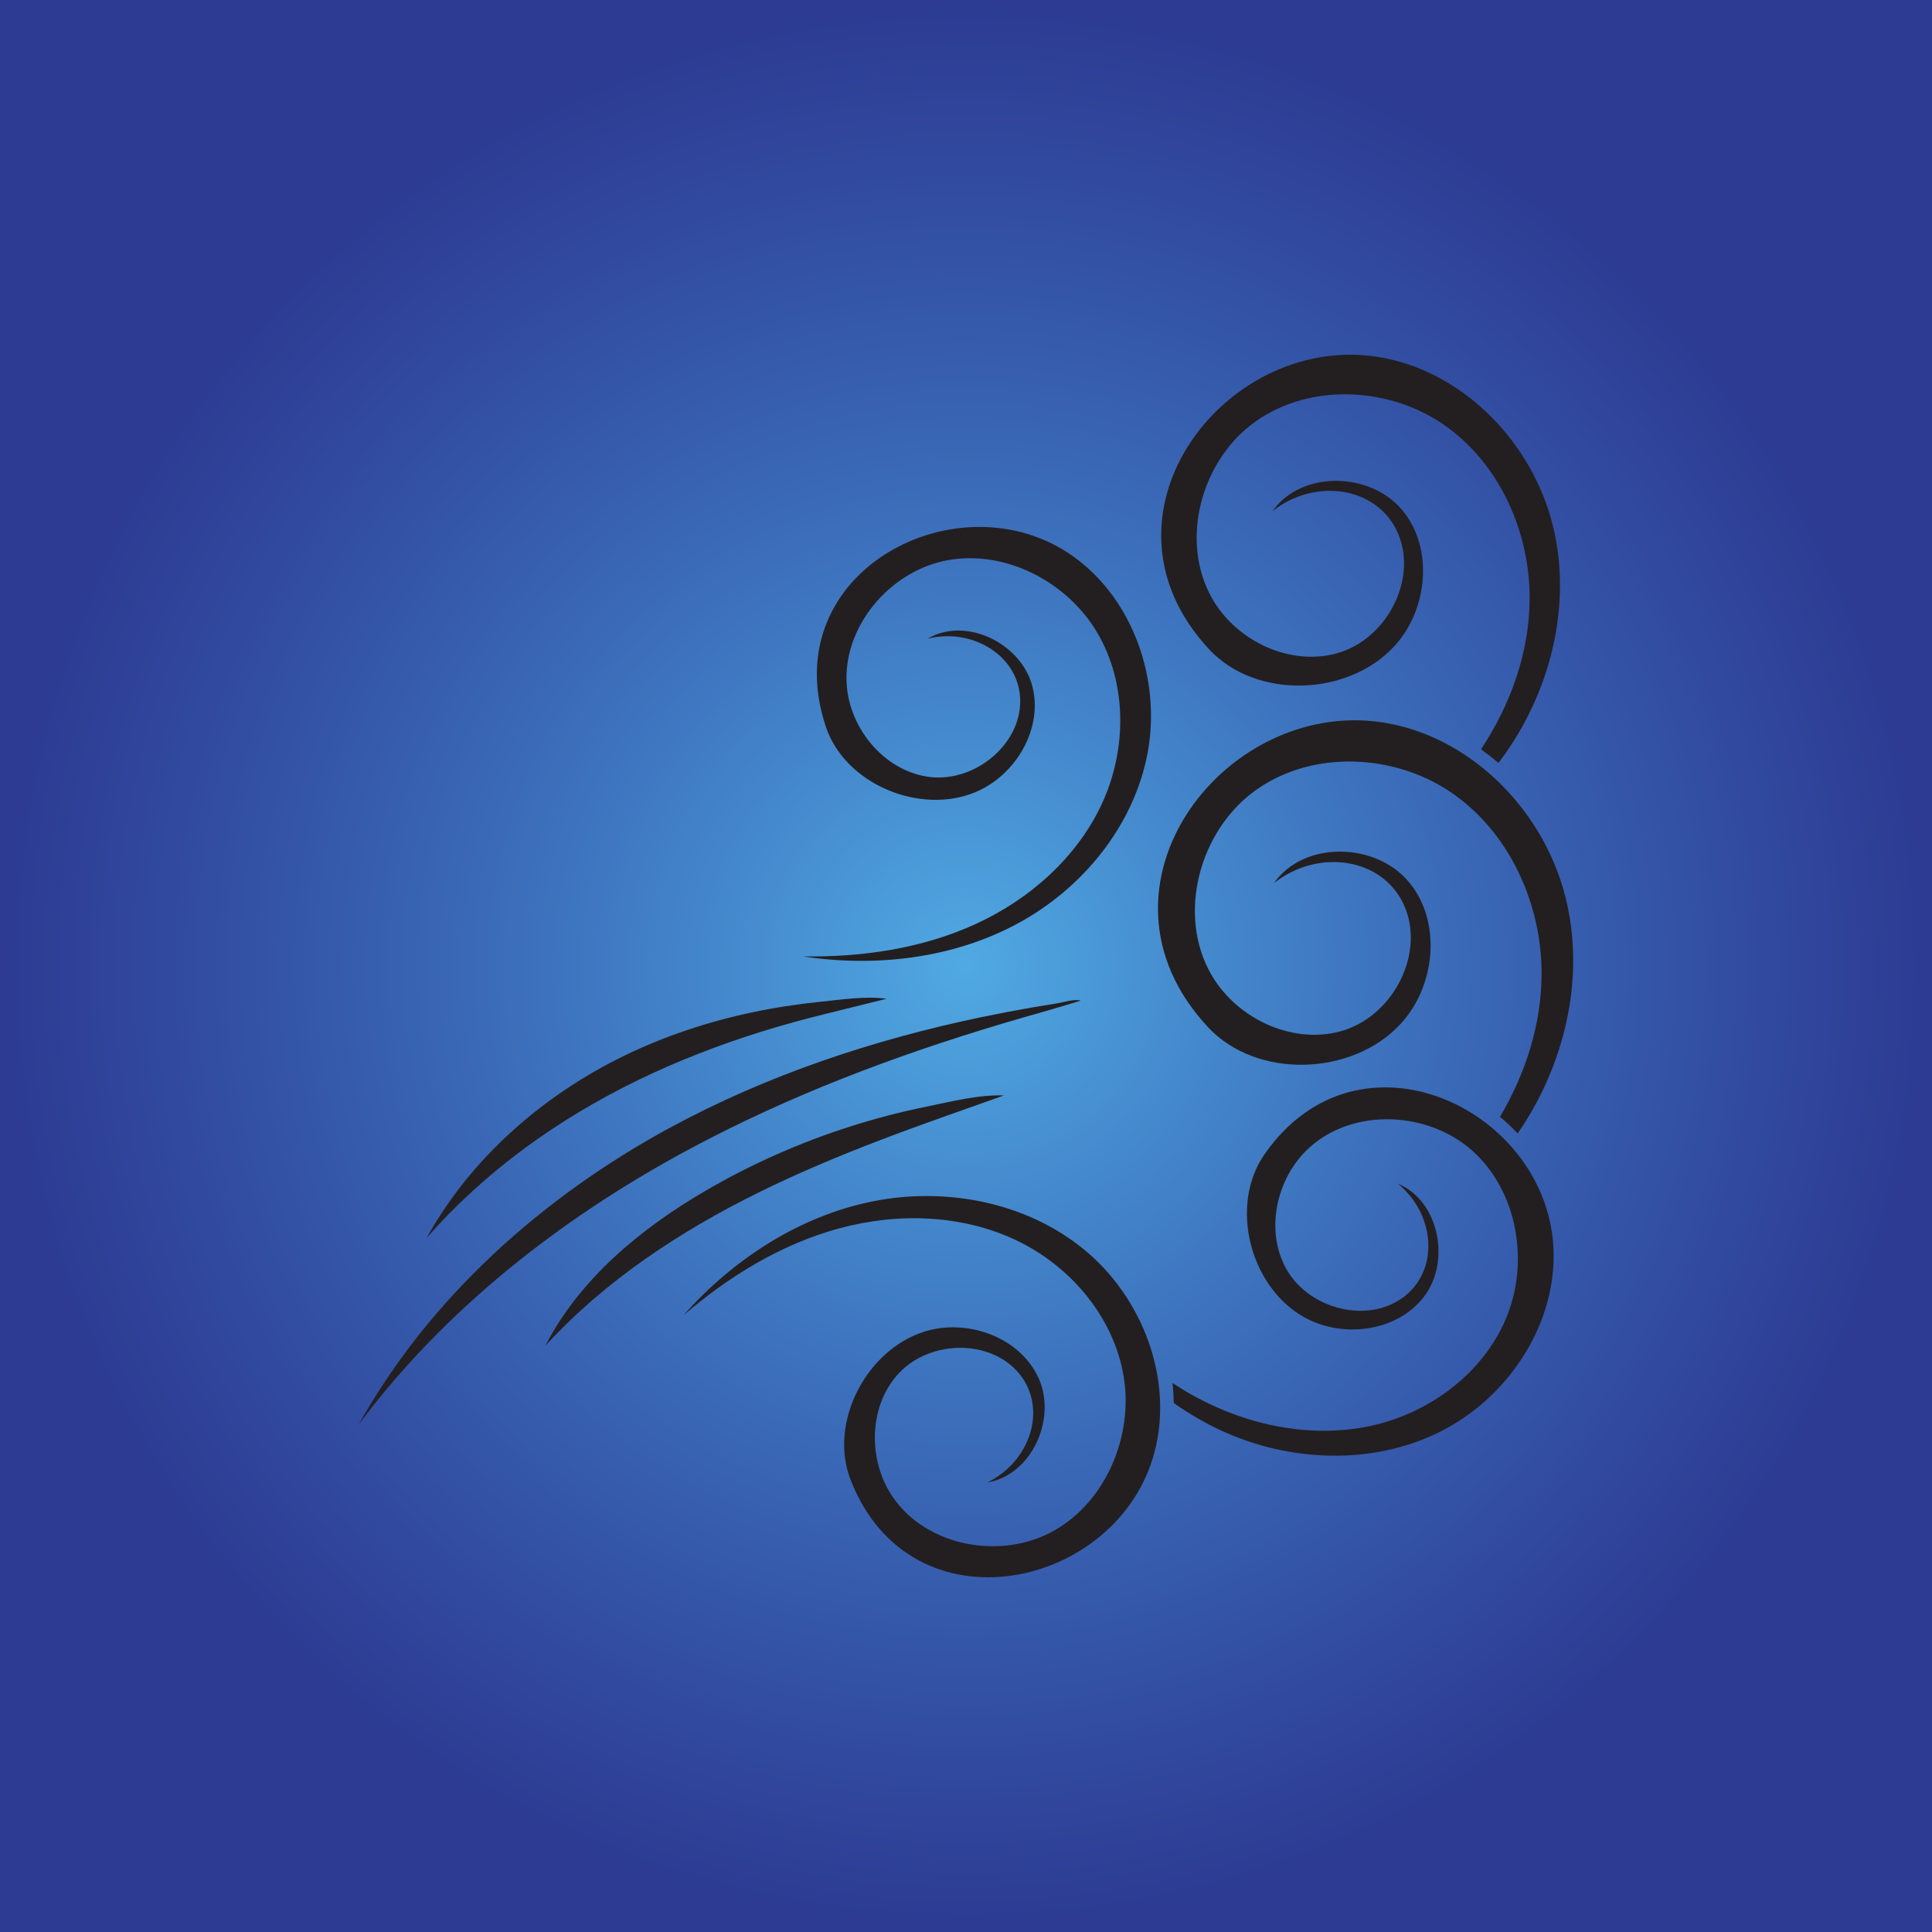 <?xml version="1.0" encoding="UTF-8"?>
<svg xmlns="http://www.w3.org/2000/svg" xmlns:xlink="http://www.w3.org/1999/xlink" width="2000" height="2000" viewBox="0 0 2000 2000">
<defs>
<radialGradient id="radial-pattern-0" gradientUnits="userSpaceOnUse" cx="0" cy="0" fx="0" fy="0" r="1000" gradientTransform="matrix(1, 0, 0, 1, 1000, 1000)">
<stop offset="0" stop-color="rgb(31.409%, 66.551%, 88.965%)" stop-opacity="1"/>
<stop offset="0.004" stop-color="rgb(31.334%, 66.338%, 88.826%)" stop-opacity="1"/>
<stop offset="0.008" stop-color="rgb(31.259%, 66.124%, 88.687%)" stop-opacity="1"/>
<stop offset="0.012" stop-color="rgb(31.183%, 65.91%, 88.548%)" stop-opacity="1"/>
<stop offset="0.016" stop-color="rgb(31.107%, 65.697%, 88.409%)" stop-opacity="1"/>
<stop offset="0.02" stop-color="rgb(31.032%, 65.483%, 88.271%)" stop-opacity="1"/>
<stop offset="0.023" stop-color="rgb(30.957%, 65.271%, 88.132%)" stop-opacity="1"/>
<stop offset="0.027" stop-color="rgb(30.882%, 65.059%, 87.993%)" stop-opacity="1"/>
<stop offset="0.031" stop-color="rgb(30.806%, 64.847%, 87.856%)" stop-opacity="1"/>
<stop offset="0.035" stop-color="rgb(30.733%, 64.635%, 87.717%)" stop-opacity="1"/>
<stop offset="0.039" stop-color="rgb(30.658%, 64.424%, 87.579%)" stop-opacity="1"/>
<stop offset="0.043" stop-color="rgb(30.583%, 64.212%, 87.44%)" stop-opacity="1"/>
<stop offset="0.047" stop-color="rgb(30.508%, 64.001%, 87.303%)" stop-opacity="1"/>
<stop offset="0.051" stop-color="rgb(30.435%, 63.792%, 87.166%)" stop-opacity="1"/>
<stop offset="0.055" stop-color="rgb(30.36%, 63.582%, 87.029%)" stop-opacity="1"/>
<stop offset="0.059" stop-color="rgb(30.287%, 63.373%, 86.891%)" stop-opacity="1"/>
<stop offset="0.062" stop-color="rgb(30.214%, 63.164%, 86.754%)" stop-opacity="1"/>
<stop offset="0.066" stop-color="rgb(30.141%, 62.955%, 86.617%)" stop-opacity="1"/>
<stop offset="0.07" stop-color="rgb(30.067%, 62.746%, 86.479%)" stop-opacity="1"/>
<stop offset="0.074" stop-color="rgb(29.994%, 62.538%, 86.342%)" stop-opacity="1"/>
<stop offset="0.078" stop-color="rgb(29.921%, 62.331%, 86.206%)" stop-opacity="1"/>
<stop offset="0.082" stop-color="rgb(29.849%, 62.123%, 86.069%)" stop-opacity="1"/>
<stop offset="0.086" stop-color="rgb(29.776%, 61.916%, 85.933%)" stop-opacity="1"/>
<stop offset="0.09" stop-color="rgb(29.704%, 61.71%, 85.797%)" stop-opacity="1"/>
<stop offset="0.094" stop-color="rgb(29.633%, 61.502%, 85.66%)" stop-opacity="1"/>
<stop offset="0.098" stop-color="rgb(29.561%, 61.296%, 85.524%)" stop-opacity="1"/>
<stop offset="0.102" stop-color="rgb(29.489%, 61.092%, 85.388%)" stop-opacity="1"/>
<stop offset="0.105" stop-color="rgb(29.417%, 60.886%, 85.252%)" stop-opacity="1"/>
<stop offset="0.109" stop-color="rgb(29.346%, 60.681%, 85.117%)" stop-opacity="1"/>
<stop offset="0.113" stop-color="rgb(29.274%, 60.477%, 84.982%)" stop-opacity="1"/>
<stop offset="0.117" stop-color="rgb(29.204%, 60.272%, 84.846%)" stop-opacity="1"/>
<stop offset="0.121" stop-color="rgb(29.132%, 60.068%, 84.711%)" stop-opacity="1"/>
<stop offset="0.125" stop-color="rgb(29.062%, 59.865%, 84.576%)" stop-opacity="1"/>
<stop offset="0.129" stop-color="rgb(28.99%, 59.662%, 84.441%)" stop-opacity="1"/>
<stop offset="0.133" stop-color="rgb(28.92%, 59.459%, 84.306%)" stop-opacity="1"/>
<stop offset="0.137" stop-color="rgb(28.85%, 59.256%, 84.172%)" stop-opacity="1"/>
<stop offset="0.141" stop-color="rgb(28.78%, 59.053%, 84.036%)" stop-opacity="1"/>
<stop offset="0.145" stop-color="rgb(28.711%, 58.852%, 83.902%)" stop-opacity="1"/>
<stop offset="0.148" stop-color="rgb(28.641%, 58.65%, 83.768%)" stop-opacity="1"/>
<stop offset="0.152" stop-color="rgb(28.571%, 58.449%, 83.633%)" stop-opacity="1"/>
<stop offset="0.156" stop-color="rgb(28.502%, 58.249%, 83.501%)" stop-opacity="1"/>
<stop offset="0.16" stop-color="rgb(28.433%, 58.049%, 83.366%)" stop-opacity="1"/>
<stop offset="0.164" stop-color="rgb(28.363%, 57.848%, 83.232%)" stop-opacity="1"/>
<stop offset="0.168" stop-color="rgb(28.294%, 57.649%, 83.099%)" stop-opacity="1"/>
<stop offset="0.172" stop-color="rgb(28.226%, 57.449%, 82.965%)" stop-opacity="1"/>
<stop offset="0.176" stop-color="rgb(28.157%, 57.251%, 82.832%)" stop-opacity="1"/>
<stop offset="0.18" stop-color="rgb(28.09%, 57.051%, 82.698%)" stop-opacity="1"/>
<stop offset="0.184" stop-color="rgb(28.021%, 56.854%, 82.565%)" stop-opacity="1"/>
<stop offset="0.188" stop-color="rgb(27.953%, 56.656%, 82.433%)" stop-opacity="1"/>
<stop offset="0.191" stop-color="rgb(27.885%, 56.458%, 82.3%)" stop-opacity="1"/>
<stop offset="0.195" stop-color="rgb(27.818%, 56.261%, 82.167%)" stop-opacity="1"/>
<stop offset="0.199" stop-color="rgb(27.75%, 56.064%, 82.034%)" stop-opacity="1"/>
<stop offset="0.203" stop-color="rgb(27.682%, 55.867%, 81.902%)" stop-opacity="1"/>
<stop offset="0.207" stop-color="rgb(27.615%, 55.672%, 81.769%)" stop-opacity="1"/>
<stop offset="0.211" stop-color="rgb(27.548%, 55.475%, 81.638%)" stop-opacity="1"/>
<stop offset="0.215" stop-color="rgb(27.483%, 55.28%, 81.505%)" stop-opacity="1"/>
<stop offset="0.219" stop-color="rgb(27.415%, 55.084%, 81.374%)" stop-opacity="1"/>
<stop offset="0.223" stop-color="rgb(27.35%, 54.89%, 81.241%)" stop-opacity="1"/>
<stop offset="0.227" stop-color="rgb(27.283%, 54.695%, 81.11%)" stop-opacity="1"/>
<stop offset="0.23" stop-color="rgb(27.217%, 54.501%, 80.978%)" stop-opacity="1"/>
<stop offset="0.234" stop-color="rgb(27.151%, 54.308%, 80.847%)" stop-opacity="1"/>
<stop offset="0.238" stop-color="rgb(27.086%, 54.114%, 80.716%)" stop-opacity="1"/>
<stop offset="0.242" stop-color="rgb(27.02%, 53.922%, 80.585%)" stop-opacity="1"/>
<stop offset="0.246" stop-color="rgb(26.955%, 53.729%, 80.453%)" stop-opacity="1"/>
<stop offset="0.25" stop-color="rgb(26.889%, 53.537%, 80.322%)" stop-opacity="1"/>
<stop offset="0.254" stop-color="rgb(26.823%, 53.345%, 80.191%)" stop-opacity="1"/>
<stop offset="0.258" stop-color="rgb(26.759%, 53.152%, 80.061%)" stop-opacity="1"/>
<stop offset="0.262" stop-color="rgb(26.694%, 52.962%, 79.93%)" stop-opacity="1"/>
<stop offset="0.266" stop-color="rgb(26.63%, 52.771%, 79.8%)" stop-opacity="1"/>
<stop offset="0.27" stop-color="rgb(26.566%, 52.58%, 79.669%)" stop-opacity="1"/>
<stop offset="0.273" stop-color="rgb(26.501%, 52.39%, 79.539%)" stop-opacity="1"/>
<stop offset="0.277" stop-color="rgb(26.437%, 52.2%, 79.41%)" stop-opacity="1"/>
<stop offset="0.281" stop-color="rgb(26.373%, 52.011%, 79.28%)" stop-opacity="1"/>
<stop offset="0.285" stop-color="rgb(26.309%, 51.822%, 79.149%)" stop-opacity="1"/>
<stop offset="0.289" stop-color="rgb(26.247%, 51.633%, 79.019%)" stop-opacity="1"/>
<stop offset="0.293" stop-color="rgb(26.183%, 51.443%, 78.891%)" stop-opacity="1"/>
<stop offset="0.297" stop-color="rgb(26.12%, 51.256%, 78.761%)" stop-opacity="1"/>
<stop offset="0.301" stop-color="rgb(26.057%, 51.068%, 78.632%)" stop-opacity="1"/>
<stop offset="0.305" stop-color="rgb(25.995%, 50.88%, 78.502%)" stop-opacity="1"/>
<stop offset="0.309" stop-color="rgb(25.931%, 50.694%, 78.374%)" stop-opacity="1"/>
<stop offset="0.312" stop-color="rgb(25.87%, 50.507%, 78.244%)" stop-opacity="1"/>
<stop offset="0.316" stop-color="rgb(25.807%, 50.32%, 78.116%)" stop-opacity="1"/>
<stop offset="0.32" stop-color="rgb(25.745%, 50.134%, 77.988%)" stop-opacity="1"/>
<stop offset="0.324" stop-color="rgb(25.682%, 49.948%, 77.858%)" stop-opacity="1"/>
<stop offset="0.328" stop-color="rgb(25.621%, 49.763%, 77.73%)" stop-opacity="1"/>
<stop offset="0.332" stop-color="rgb(25.56%, 49.579%, 77.602%)" stop-opacity="1"/>
<stop offset="0.336" stop-color="rgb(25.497%, 49.394%, 77.473%)" stop-opacity="1"/>
<stop offset="0.34" stop-color="rgb(25.436%, 49.21%, 77.345%)" stop-opacity="1"/>
<stop offset="0.344" stop-color="rgb(25.375%, 49.025%, 77.217%)" stop-opacity="1"/>
<stop offset="0.348" stop-color="rgb(25.314%, 48.842%, 77.09%)" stop-opacity="1"/>
<stop offset="0.352" stop-color="rgb(25.255%, 48.659%, 76.962%)" stop-opacity="1"/>
<stop offset="0.355" stop-color="rgb(25.194%, 48.476%, 76.834%)" stop-opacity="1"/>
<stop offset="0.359" stop-color="rgb(25.133%, 48.293%, 76.707%)" stop-opacity="1"/>
<stop offset="0.363" stop-color="rgb(25.073%, 48.111%, 76.579%)" stop-opacity="1"/>
<stop offset="0.367" stop-color="rgb(25.012%, 47.929%, 76.453%)" stop-opacity="1"/>
<stop offset="0.371" stop-color="rgb(24.953%, 47.748%, 76.326%)" stop-opacity="1"/>
<stop offset="0.375" stop-color="rgb(24.893%, 47.566%, 76.199%)" stop-opacity="1"/>
<stop offset="0.379" stop-color="rgb(24.834%, 47.386%, 76.071%)" stop-opacity="1"/>
<stop offset="0.383" stop-color="rgb(24.774%, 47.205%, 75.945%)" stop-opacity="1"/>
<stop offset="0.387" stop-color="rgb(24.715%, 47.025%, 75.818%)" stop-opacity="1"/>
<stop offset="0.391" stop-color="rgb(24.657%, 46.846%, 75.693%)" stop-opacity="1"/>
<stop offset="0.395" stop-color="rgb(24.597%, 46.666%, 75.566%)" stop-opacity="1"/>
<stop offset="0.398" stop-color="rgb(24.539%, 46.487%, 75.439%)" stop-opacity="1"/>
<stop offset="0.402" stop-color="rgb(24.48%, 46.307%, 75.313%)" stop-opacity="1"/>
<stop offset="0.406" stop-color="rgb(24.422%, 46.13%, 75.188%)" stop-opacity="1"/>
<stop offset="0.41" stop-color="rgb(24.364%, 45.952%, 75.061%)" stop-opacity="1"/>
<stop offset="0.414" stop-color="rgb(24.306%, 45.773%, 74.936%)" stop-opacity="1"/>
<stop offset="0.418" stop-color="rgb(24.248%, 45.596%, 74.811%)" stop-opacity="1"/>
<stop offset="0.422" stop-color="rgb(24.191%, 45.419%, 74.684%)" stop-opacity="1"/>
<stop offset="0.426" stop-color="rgb(24.133%, 45.242%, 74.559%)" stop-opacity="1"/>
<stop offset="0.43" stop-color="rgb(24.075%, 45.067%, 74.434%)" stop-opacity="1"/>
<stop offset="0.434" stop-color="rgb(24.019%, 44.89%, 74.309%)" stop-opacity="1"/>
<stop offset="0.438" stop-color="rgb(23.962%, 44.714%, 74.184%)" stop-opacity="1"/>
<stop offset="0.441" stop-color="rgb(23.906%, 44.54%, 74.059%)" stop-opacity="1"/>
<stop offset="0.445" stop-color="rgb(23.848%, 44.365%, 73.933%)" stop-opacity="1"/>
<stop offset="0.449" stop-color="rgb(23.792%, 44.189%, 73.81%)" stop-opacity="1"/>
<stop offset="0.453" stop-color="rgb(23.737%, 44.016%, 73.685%)" stop-opacity="1"/>
<stop offset="0.457" stop-color="rgb(23.68%, 43.842%, 73.561%)" stop-opacity="1"/>
<stop offset="0.461" stop-color="rgb(23.624%, 43.669%, 73.436%)" stop-opacity="1"/>
<stop offset="0.465" stop-color="rgb(23.569%, 43.495%, 73.312%)" stop-opacity="1"/>
<stop offset="0.469" stop-color="rgb(23.512%, 43.323%, 73.187%)" stop-opacity="1"/>
<stop offset="0.473" stop-color="rgb(23.457%, 43.15%, 73.064%)" stop-opacity="1"/>
<stop offset="0.477" stop-color="rgb(23.402%, 42.978%, 72.94%)" stop-opacity="1"/>
<stop offset="0.48" stop-color="rgb(23.347%, 42.805%, 72.816%)" stop-opacity="1"/>
<stop offset="0.484" stop-color="rgb(23.293%, 42.635%, 72.693%)" stop-opacity="1"/>
<stop offset="0.488" stop-color="rgb(23.238%, 42.464%, 72.569%)" stop-opacity="1"/>
<stop offset="0.492" stop-color="rgb(23.183%, 42.293%, 72.446%)" stop-opacity="1"/>
<stop offset="0.496" stop-color="rgb(23.129%, 42.122%, 72.322%)" stop-opacity="1"/>
<stop offset="0.5" stop-color="rgb(23.074%, 41.953%, 72.2%)" stop-opacity="1"/>
<stop offset="0.504" stop-color="rgb(23.021%, 41.782%, 72.076%)" stop-opacity="1"/>
<stop offset="0.508" stop-color="rgb(22.968%, 41.612%, 71.953%)" stop-opacity="1"/>
<stop offset="0.512" stop-color="rgb(22.914%, 41.444%, 71.831%)" stop-opacity="1"/>
<stop offset="0.516" stop-color="rgb(22.859%, 41.275%, 71.709%)" stop-opacity="1"/>
<stop offset="0.52" stop-color="rgb(22.807%, 41.107%, 71.585%)" stop-opacity="1"/>
<stop offset="0.523" stop-color="rgb(22.754%, 40.938%, 71.463%)" stop-opacity="1"/>
<stop offset="0.527" stop-color="rgb(22.701%, 40.771%, 71.341%)" stop-opacity="1"/>
<stop offset="0.531" stop-color="rgb(22.647%, 40.604%, 71.219%)" stop-opacity="1"/>
<stop offset="0.535" stop-color="rgb(22.595%, 40.436%, 71.097%)" stop-opacity="1"/>
<stop offset="0.539" stop-color="rgb(22.543%, 40.269%, 70.975%)" stop-opacity="1"/>
<stop offset="0.543" stop-color="rgb(22.49%, 40.103%, 70.853%)" stop-opacity="1"/>
<stop offset="0.547" stop-color="rgb(22.438%, 39.937%, 70.731%)" stop-opacity="1"/>
<stop offset="0.551" stop-color="rgb(22.386%, 39.772%, 70.609%)" stop-opacity="1"/>
<stop offset="0.555" stop-color="rgb(22.334%, 39.607%, 70.488%)" stop-opacity="1"/>
<stop offset="0.559" stop-color="rgb(22.284%, 39.442%, 70.366%)" stop-opacity="1"/>
<stop offset="0.562" stop-color="rgb(22.232%, 39.278%, 70.245%)" stop-opacity="1"/>
<stop offset="0.566" stop-color="rgb(22.18%, 39.113%, 70.123%)" stop-opacity="1"/>
<stop offset="0.57" stop-color="rgb(22.13%, 38.95%, 70.003%)" stop-opacity="1"/>
<stop offset="0.574" stop-color="rgb(22.079%, 38.785%, 69.881%)" stop-opacity="1"/>
<stop offset="0.578" stop-color="rgb(22.028%, 38.622%, 69.76%)" stop-opacity="1"/>
<stop offset="0.582" stop-color="rgb(21.977%, 38.46%, 69.64%)" stop-opacity="1"/>
<stop offset="0.586" stop-color="rgb(21.927%, 38.297%, 69.519%)" stop-opacity="1"/>
<stop offset="0.59" stop-color="rgb(21.877%, 38.135%, 69.398%)" stop-opacity="1"/>
<stop offset="0.594" stop-color="rgb(21.828%, 37.973%, 69.278%)" stop-opacity="1"/>
<stop offset="0.598" stop-color="rgb(21.777%, 37.811%, 69.157%)" stop-opacity="1"/>
<stop offset="0.602" stop-color="rgb(21.727%, 37.65%, 69.038%)" stop-opacity="1"/>
<stop offset="0.605" stop-color="rgb(21.678%, 37.489%, 68.918%)" stop-opacity="1"/>
<stop offset="0.609" stop-color="rgb(21.629%, 37.329%, 68.797%)" stop-opacity="1"/>
<stop offset="0.613" stop-color="rgb(21.581%, 37.169%, 68.678%)" stop-opacity="1"/>
<stop offset="0.617" stop-color="rgb(21.53%, 37.009%, 68.558%)" stop-opacity="1"/>
<stop offset="0.621" stop-color="rgb(21.483%, 36.85%, 68.439%)" stop-opacity="1"/>
<stop offset="0.625" stop-color="rgb(21.434%, 36.69%, 68.318%)" stop-opacity="1"/>
<stop offset="0.629" stop-color="rgb(21.385%, 36.531%, 68.199%)" stop-opacity="1"/>
<stop offset="0.633" stop-color="rgb(21.336%, 36.372%, 68.08%)" stop-opacity="1"/>
<stop offset="0.637" stop-color="rgb(21.289%, 36.215%, 67.961%)" stop-opacity="1"/>
<stop offset="0.641" stop-color="rgb(21.24%, 36.057%, 67.842%)" stop-opacity="1"/>
<stop offset="0.645" stop-color="rgb(21.193%, 35.899%, 67.723%)" stop-opacity="1"/>
<stop offset="0.648" stop-color="rgb(21.146%, 35.742%, 67.604%)" stop-opacity="1"/>
<stop offset="0.652" stop-color="rgb(21.098%, 35.587%, 67.485%)" stop-opacity="1"/>
<stop offset="0.656" stop-color="rgb(21.051%, 35.429%, 67.366%)" stop-opacity="1"/>
<stop offset="0.66" stop-color="rgb(21.004%, 35.274%, 67.249%)" stop-opacity="1"/>
<stop offset="0.664" stop-color="rgb(20.956%, 35.118%, 67.13%)" stop-opacity="1"/>
<stop offset="0.668" stop-color="rgb(20.911%, 34.962%, 67.01%)" stop-opacity="1"/>
<stop offset="0.672" stop-color="rgb(20.863%, 34.807%, 66.893%)" stop-opacity="1"/>
<stop offset="0.676" stop-color="rgb(20.818%, 34.653%, 66.776%)" stop-opacity="1"/>
<stop offset="0.68" stop-color="rgb(20.772%, 34.499%, 66.656%)" stop-opacity="1"/>
<stop offset="0.684" stop-color="rgb(20.724%, 34.344%, 66.539%)" stop-opacity="1"/>
<stop offset="0.688" stop-color="rgb(20.679%, 34.19%, 66.422%)" stop-opacity="1"/>
<stop offset="0.691" stop-color="rgb(20.634%, 34.038%, 66.304%)" stop-opacity="1"/>
<stop offset="0.695" stop-color="rgb(20.589%, 33.885%, 66.187%)" stop-opacity="1"/>
<stop offset="0.699" stop-color="rgb(20.543%, 33.733%, 66.069%)" stop-opacity="1"/>
<stop offset="0.703" stop-color="rgb(20.497%, 33.58%, 65.952%)" stop-opacity="1"/>
<stop offset="0.707" stop-color="rgb(20.453%, 33.427%, 65.834%)" stop-opacity="1"/>
<stop offset="0.711" stop-color="rgb(20.409%, 33.276%, 65.717%)" stop-opacity="1"/>
<stop offset="0.715" stop-color="rgb(20.363%, 33.125%, 65.599%)" stop-opacity="1"/>
<stop offset="0.719" stop-color="rgb(20.319%, 32.974%, 65.483%)" stop-opacity="1"/>
<stop offset="0.723" stop-color="rgb(20.274%, 32.823%, 65.366%)" stop-opacity="1"/>
<stop offset="0.727" stop-color="rgb(20.23%, 32.674%, 65.25%)" stop-opacity="1"/>
<stop offset="0.73" stop-color="rgb(20.187%, 32.524%, 65.132%)" stop-opacity="1"/>
<stop offset="0.734" stop-color="rgb(20.143%, 32.373%, 65.016%)" stop-opacity="1"/>
<stop offset="0.738" stop-color="rgb(20.099%, 32.225%, 64.9%)" stop-opacity="1"/>
<stop offset="0.742" stop-color="rgb(20.056%, 32.075%, 64.783%)" stop-opacity="1"/>
<stop offset="0.746" stop-color="rgb(20.013%, 31.927%, 64.667%)" stop-opacity="1"/>
<stop offset="0.75" stop-color="rgb(19.969%, 31.779%, 64.551%)" stop-opacity="1"/>
<stop offset="0.754" stop-color="rgb(19.926%, 31.631%, 64.435%)" stop-opacity="1"/>
<stop offset="0.758" stop-color="rgb(19.884%, 31.483%, 64.319%)" stop-opacity="1"/>
<stop offset="0.762" stop-color="rgb(19.841%, 31.337%, 64.203%)" stop-opacity="1"/>
<stop offset="0.766" stop-color="rgb(19.8%, 31.189%, 64.088%)" stop-opacity="1"/>
<stop offset="0.77" stop-color="rgb(19.757%, 31.042%, 63.972%)" stop-opacity="1"/>
<stop offset="0.773" stop-color="rgb(19.714%, 30.898%, 63.857%)" stop-opacity="1"/>
<stop offset="0.777" stop-color="rgb(19.673%, 30.751%, 63.742%)" stop-opacity="1"/>
<stop offset="0.781" stop-color="rgb(19.632%, 30.606%, 63.626%)" stop-opacity="1"/>
<stop offset="0.785" stop-color="rgb(19.591%, 30.461%, 63.512%)" stop-opacity="1"/>
<stop offset="0.789" stop-color="rgb(19.548%, 30.316%, 63.396%)" stop-opacity="1"/>
<stop offset="0.793" stop-color="rgb(19.507%, 30.171%, 63.281%)" stop-opacity="1"/>
<stop offset="0.797" stop-color="rgb(19.467%, 30.028%, 63.167%)" stop-opacity="1"/>
<stop offset="0.801" stop-color="rgb(19.426%, 29.883%, 63.051%)" stop-opacity="1"/>
<stop offset="0.805" stop-color="rgb(19.385%, 29.739%, 62.936%)" stop-opacity="1"/>
<stop offset="0.809" stop-color="rgb(19.345%, 29.597%, 62.822%)" stop-opacity="1"/>
<stop offset="0.812" stop-color="rgb(19.304%, 29.454%, 62.708%)" stop-opacity="1"/>
<stop offset="0.816" stop-color="rgb(19.264%, 29.312%, 62.593%)" stop-opacity="1"/>
<stop offset="0.82" stop-color="rgb(19.225%, 29.17%, 62.479%)" stop-opacity="1"/>
<stop offset="0.824" stop-color="rgb(19.185%, 29.028%, 62.366%)" stop-opacity="1"/>
<stop offset="0.828" stop-color="rgb(19.145%, 28.886%, 62.251%)" stop-opacity="1"/>
<stop offset="0.832" stop-color="rgb(19.106%, 28.746%, 62.137%)" stop-opacity="1"/>
<stop offset="0.836" stop-color="rgb(19.066%, 28.604%, 62.024%)" stop-opacity="1"/>
<stop offset="0.84" stop-color="rgb(19.028%, 28.464%, 61.909%)" stop-opacity="1"/>
<stop offset="0.844" stop-color="rgb(18.988%, 28.323%, 61.797%)" stop-opacity="1"/>
<stop offset="0.848" stop-color="rgb(18.95%, 28.185%, 61.682%)" stop-opacity="1"/>
<stop offset="0.852" stop-color="rgb(18.912%, 28.046%, 61.569%)" stop-opacity="1"/>
<stop offset="0.855" stop-color="rgb(18.874%, 27.905%, 61.456%)" stop-opacity="1"/>
<stop offset="0.859" stop-color="rgb(18.834%, 27.768%, 61.342%)" stop-opacity="1"/>
<stop offset="0.863" stop-color="rgb(18.797%, 27.629%, 61.229%)" stop-opacity="1"/>
<stop offset="0.867" stop-color="rgb(18.759%, 27.49%, 61.116%)" stop-opacity="1"/>
<stop offset="0.871" stop-color="rgb(18.721%, 27.353%, 61.003%)" stop-opacity="1"/>
<stop offset="0.875" stop-color="rgb(18.684%, 27.216%, 60.89%)" stop-opacity="1"/>
<stop offset="0.879" stop-color="rgb(18.646%, 27.078%, 60.777%)" stop-opacity="1"/>
<stop offset="0.883" stop-color="rgb(18.61%, 26.942%, 60.664%)" stop-opacity="1"/>
<stop offset="0.887" stop-color="rgb(18.571%, 26.805%, 60.553%)" stop-opacity="1"/>
<stop offset="0.891" stop-color="rgb(18.535%, 26.669%, 60.44%)" stop-opacity="1"/>
<stop offset="0.895" stop-color="rgb(18.498%, 26.534%, 60.327%)" stop-opacity="1"/>
<stop offset="0.898" stop-color="rgb(18.462%, 26.399%, 60.216%)" stop-opacity="1"/>
<stop offset="0.902" stop-color="rgb(18.427%, 26.263%, 60.103%)" stop-opacity="1"/>
<stop offset="0.906" stop-color="rgb(18.39%, 26.129%, 59.991%)" stop-opacity="1"/>
<stop offset="0.91" stop-color="rgb(18.353%, 25.995%, 59.88%)" stop-opacity="1"/>
<stop offset="0.914" stop-color="rgb(18.318%, 25.861%, 59.767%)" stop-opacity="1"/>
<stop offset="0.918" stop-color="rgb(18.283%, 25.728%, 59.656%)" stop-opacity="1"/>
<stop offset="0.922" stop-color="rgb(18.248%, 25.594%, 59.544%)" stop-opacity="1"/>
<stop offset="0.926" stop-color="rgb(18.211%, 25.461%, 59.433%)" stop-opacity="1"/>
<stop offset="0.93" stop-color="rgb(18.176%, 25.328%, 59.322%)" stop-opacity="1"/>
<stop offset="0.934" stop-color="rgb(18.143%, 25.195%, 59.21%)" stop-opacity="1"/>
<stop offset="0.938" stop-color="rgb(18.108%, 25.064%, 59.099%)" stop-opacity="1"/>
<stop offset="0.941" stop-color="rgb(18.073%, 24.933%, 58.987%)" stop-opacity="1"/>
<stop offset="0.945" stop-color="rgb(18.039%, 24.802%, 58.876%)" stop-opacity="1"/>
<stop offset="0.949" stop-color="rgb(18.004%, 24.67%, 58.765%)" stop-opacity="1"/>
<stop offset="0.953" stop-color="rgb(17.97%, 24.539%, 58.655%)" stop-opacity="1"/>
<stop offset="0.957" stop-color="rgb(17.937%, 24.409%, 58.543%)" stop-opacity="1"/>
<stop offset="0.961" stop-color="rgb(17.903%, 24.28%, 58.434%)" stop-opacity="1"/>
<stop offset="0.965" stop-color="rgb(17.87%, 24.15%, 58.322%)" stop-opacity="1"/>
<stop offset="0.969" stop-color="rgb(17.836%, 24.02%, 58.212%)" stop-opacity="1"/>
<stop offset="0.973" stop-color="rgb(17.802%, 23.891%, 58.101%)" stop-opacity="1"/>
<stop offset="0.977" stop-color="rgb(17.77%, 23.763%, 57.991%)" stop-opacity="1"/>
<stop offset="0.98" stop-color="rgb(17.737%, 23.634%, 57.881%)" stop-opacity="1"/>
<stop offset="0.984" stop-color="rgb(17.705%, 23.506%, 57.771%)" stop-opacity="1"/>
<stop offset="0.988" stop-color="rgb(17.671%, 23.38%, 57.661%)" stop-opacity="1"/>
<stop offset="0.992" stop-color="rgb(17.639%, 23.251%, 57.552%)" stop-opacity="1"/>
<stop offset="0.996" stop-color="rgb(17.607%, 23.125%, 57.442%)" stop-opacity="1"/>
<stop offset="1" stop-color="rgb(17.59%, 23.062%, 57.385%)" stop-opacity="1"/>
</radialGradient>
</defs>
<rect x="-200" y="-200" width="2400" height="2400" fill="rgb(100%, 100%, 100%)" fill-opacity="1"/>
<rect x="-200" y="-200" width="2400" height="2400" fill="url(#radial-pattern-0)"/>
<path fill-rule="nonzero" fill="rgb(13.73%, 12.16%, 12.549%)" fill-opacity="1" d="M 960.262 661.121 C 1007.711 649.441 1055.949 679.82 1056.121 725.66 C 1056.289 771.488 1008.789 809.52 963.246 804.422 C 917.695 799.32 881.027 757.012 876.719 711.379 C 870.957 650.352 920.375 591.148 980.652 580 C 1040.93 568.852 1105.031 602.352 1136.039 655.23 C 1167.059 708.102 1166.469 776.398 1140.691 832.012 C 1114.898 887.629 1066.09 930.762 1010.391 956.359 C 954.695 981.969 892.457 991.031 831.164 990.051 C 906.668 1001.512 986.516 992.238 1053.691 955.91 C 1120.859 919.578 1173.859 854.648 1187.969 779.602 C 1202.078 704.539 1173.559 621.078 1111.609 576.41 C 994.133 491.711 800.941 591.039 854.918 752.328 C 874.738 811.57 952.059 844.031 1009.738 820.051 C 1051.852 802.539 1080.512 753.41 1068.41 709.43 C 1056.32 665.461 999.598 638.039 960.262 661.121 "/>
<path fill-rule="nonzero" fill="rgb(13.73%, 12.16%, 12.549%)" fill-opacity="1" d="M 1022.09 1534.629 C 1066.738 1512.91 1084.672 1457.82 1055 1421.91 C 1025.34 1386.012 963.52 1387.18 931.262 1420.77 C 899 1454.359 897.863 1511.25 924.164 1549.691 C 959.34 1601.102 1036.422 1615.219 1090.75 1584.738 C 1145.078 1554.262 1173.371 1486.43 1163.211 1424.969 C 1153.059 1363.512 1108.199 1310.551 1051.91 1283.871 C 995.617 1257.199 929.465 1255.238 869.316 1271.449 C 809.168 1287.66 754.664 1321.039 707.434 1361.648 C 758.953 1303.621 827.34 1258.949 903.426 1243.66 C 979.508 1228.371 1063.109 1244.629 1122.922 1294.078 C 1182.73 1343.531 1214.711 1427.262 1195.359 1502.41 C 1158.672 1644.941 943.207 1692.941 880.512 1531.879 C 857.488 1472.719 896.777 1397.109 957.414 1378.34 C 1001.691 1364.641 1056.012 1384.379 1075.148 1426.602 C 1094.289 1468.809 1067.82 1527.09 1022.09 1534.629 "/>
<path fill-rule="nonzero" fill="rgb(13.73%, 12.16%, 12.549%)" fill-opacity="1" d="M 917.738 1033.91 C 917.738 1033.91 863.688 1047.379 855.809 1049.301 C 833.203 1054.801 810.758 1060.961 788.547 1067.871 C 744.727 1081.512 701.785 1098.07 660.492 1118.129 C 577.977 1158.199 501.793 1212.59 441.508 1281.73 C 487.359 1199.02 561.828 1133.762 646.941 1092.531 C 688.73 1072.289 733.121 1057.629 778.52 1048.012 C 801.551 1043.129 824.852 1039.539 848.273 1037.141 C 870.383 1034.879 895.664 1030.891 917.738 1033.91 "/>
<path fill-rule="nonzero" fill="rgb(13.73%, 12.16%, 12.549%)" fill-opacity="1" d="M 371.441 1474.422 C 444.875 1343.27 561.406 1239.059 693.535 1167.41 C 794.312 1112.762 904.137 1076.281 1016.141 1052.891 C 1033.551 1049.262 1051.031 1045.93 1068.551 1042.898 C 1077.031 1041.441 1085.52 1040.039 1094.02 1038.711 C 1100.809 1037.641 1112.672 1033.762 1118.719 1035.922 C 1118.719 1035.922 1089.961 1044.609 1079.48 1047.551 C 1065.488 1051.469 1051.531 1055.512 1037.609 1059.672 C 1009.762 1067.98 982.066 1076.801 954.566 1086.199 C 899.645 1104.969 845.504 1126.102 792.738 1150.309 C 764.262 1163.371 736.188 1177.32 708.645 1192.262 C 578.855 1262.641 459.98 1356.02 371.441 1474.422 "/>
<path fill-rule="nonzero" fill="rgb(13.73%, 12.16%, 12.549%)" fill-opacity="1" d="M 564.629 1393 C 600.523 1323.43 663.617 1271.441 731.301 1232.109 C 778.191 1204.859 828.074 1182.781 879.727 1166.27 C 905.555 1158.012 931.824 1151.148 958.395 1145.719 C 983.941 1140.5 1013.129 1133.02 1039.281 1134 C 1039.281 1134 997.441 1148.801 977.254 1155.98 C 955.594 1163.68 933.988 1171.539 912.512 1179.738 C 869.602 1196.121 827.164 1213.828 785.949 1234.141 C 704.012 1274.5 626.355 1325.68 564.629 1393 "/>
<path fill-rule="nonzero" fill="rgb(13.73%, 12.16%, 12.549%)" fill-opacity="1" d="M 1215.09 1452.398 C 1230.629 1463.371 1247.09 1473.02 1264.441 1481.012 C 1334.93 1513.48 1420.031 1516.988 1489.648 1482.699 C 1559.27 1448.422 1609.738 1374.352 1608.289 1296.762 C 1605.539 1149.609 1407.012 1053.102 1308.781 1195.309 C 1272.711 1247.531 1293.449 1330.18 1348.109 1362.461 C 1388.012 1386.031 1445.43 1379.371 1473.809 1342.73 C 1502.191 1306.09 1489.91 1243.262 1447.16 1225.352 C 1485.578 1256.809 1490.289 1314.551 1453.121 1342.629 C 1415.961 1370.699 1356.09 1355.281 1332.469 1315.141 C 1308.852 1274.988 1320.898 1219.379 1355.371 1188.07 C 1401.48 1146.18 1479.73 1150.262 1525.539 1192.48 C 1571.359 1234.691 1583.199 1307.219 1559.109 1364.672 C 1535.02 1422.121 1479.141 1463.281 1418.199 1476.219 C 1357.27 1489.16 1292.461 1475.762 1237.68 1446.09 C 1229.449 1441.629 1221.5 1436.711 1213.691 1431.59 C 1214.531 1438.512 1214.93 1445.461 1215.09 1452.398 "/>
<path fill-rule="nonzero" fill="rgb(13.73%, 12.16%, 12.549%)" fill-opacity="1" d="M 1449.801 1060.059 C 1486.281 1020.629 1492.82 953.961 1458.27 912.828 C 1423.719 871.699 1349.539 870.211 1318.781 914.238 C 1363.828 878.43 1430.391 887.262 1453.078 936.23 C 1475.781 985.211 1443.621 1049.25 1392.359 1066.172 C 1341.102 1083.078 1281.059 1055.801 1254.039 1009.078 C 1217.891 946.578 1241.711 858.93 1300.75 817.391 C 1359.801 775.852 1444.871 780.219 1504.039 821.59 C 1563.199 862.949 1596.121 936.34 1595.84 1008.539 C 1595.641 1060.48 1579.328 1111.27 1552.77 1156.121 C 1559.309 1161.539 1565.371 1167.32 1571.07 1173.379 C 1619.84 1102.84 1641.43 1012.301 1620.711 929.199 C 1598.941 841.941 1527.41 766.609 1439.172 749.219 C 1271.809 716.262 1113.82 917.488 1250.82 1063.621 C 1301.141 1117.289 1399.84 1114.051 1449.801 1060.059 "/>
<path fill-rule="nonzero" fill="rgb(13.73%, 12.16%, 12.549%)" fill-opacity="1" d="M 1443.211 669.172 C 1478.25 631.301 1484.531 567.27 1451.352 527.77 C 1418.16 488.262 1346.922 486.828 1317.371 529.121 C 1360.641 494.73 1424.57 503.211 1446.359 550.25 C 1468.16 597.289 1437.281 658.789 1388.039 675.039 C 1338.809 691.289 1281.148 665.09 1255.191 620.211 C 1220.469 560.18 1243.352 476 1300.059 436.102 C 1356.77 396.199 1438.469 400.398 1495.301 440.129 C 1552.129 479.859 1583.75 550.352 1583.48 619.691 C 1583.262 675.172 1563.922 729.238 1533.141 775.641 C 1539.301 780.102 1545.32 784.77 1551.102 789.789 C 1551.539 789.211 1552.059 788.691 1552.488 788.109 C 1604.41 719.059 1628.27 627.309 1607.359 543.488 C 1586.449 459.68 1517.75 387.32 1433 370.629 C 1272.262 338.969 1120.512 532.25 1252.102 672.602 C 1300.422 724.141 1395.23 721.031 1443.211 669.172 "/>
</svg>
